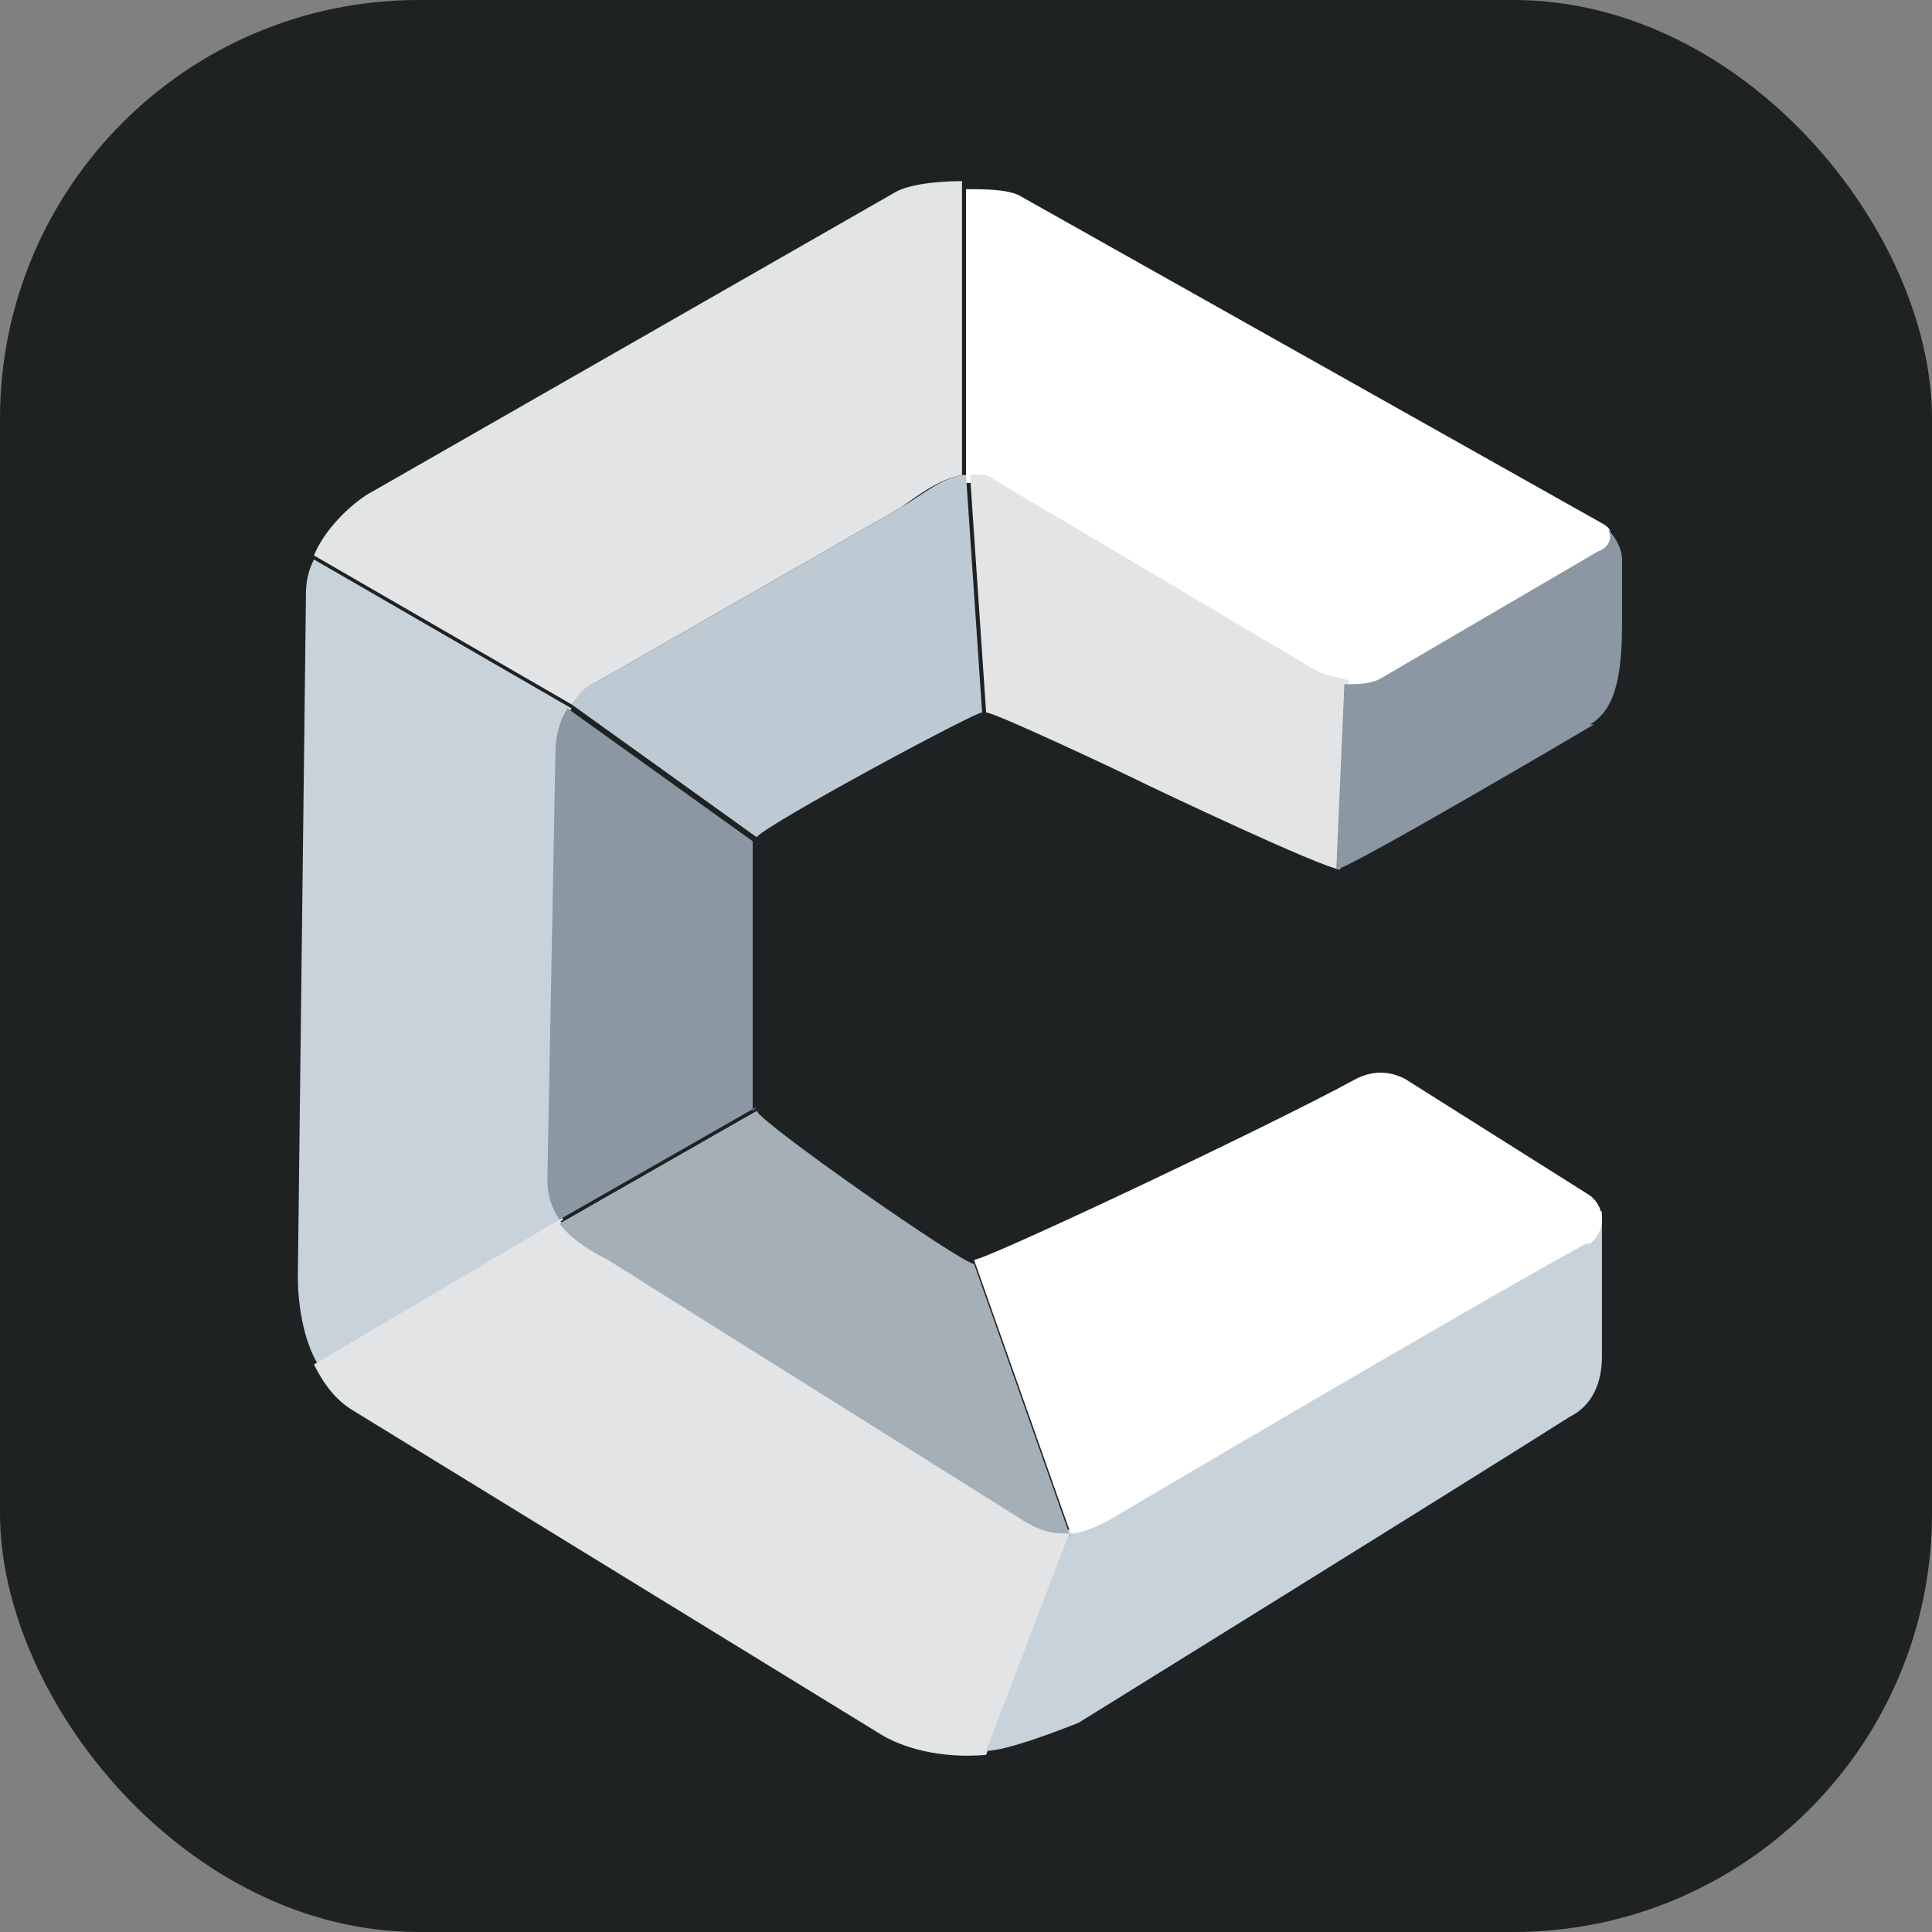 <?xml version="1.0" encoding="UTF-8"?>
<svg xmlns="http://www.w3.org/2000/svg" version="1.1" viewBox="0 0 48 48">
  <rect x="0" y="0" width="48" height="48" fill="#808080" stroke="none"/>
  <!-- Generator: Adobe Illustrator 28.7.9, SVG Export Plug-In . SVG Version: 1.2.0 Build 218)  -->
  <g>
    <g id="Layer_1">
      <rect x="0" y="0" width="48" height="48" rx="10.4" ry="10.4" fill="#1f2223"/>
      <g>
        <path d="M13.7,29.3c0,.4.1.8.3,1l-6.1,3.6c-.3-.5-.5-1.3-.5-2.2l.2-16.8c0-.3,0-.6.2-1l6.4,3.7c-.2.3-.3.7-.3,1.1l-.2,10.6Z" fill="#c8d2db"/>
        <path d="M24,11.8c-.5,0-1.2.5-1.6.8l-7.5,4.3c-.3.2-.5.4-.7.6l-6.4-3.7c.2-.5.7-1.1,1.3-1.5l13.1-7.5c.3-.2,1-.3,1.7-.3h0v7.3Z" fill="#e3e4e5"/>
        <path d="M39.8,13.7l-5.3,3.1c-.6.3-1.4.3-2,0l-8.1-4.8c-.1,0-.3,0-.4,0v-7.3c.5,0,1.1,0,1.4.2l14.4,8.1c0,0,.2.1.2.2.1.2,0,.5-.2.6Z" fill="#fff"/>
        <path d="M26.6,38.1l-2.1,5.5h0c-1.2.1-2.1-.2-2.6-.5l-13.2-8.1c-.3-.2-.6-.5-.9-1.1l6.1-3.6c.3.5.8.7,1.2.9l10.2,6.4c.5.3.9.5,1.3.4Z" fill="#e3e4e5"/>
        <path d="M39.8,30.2v3.5c0,.6-.2,1.2-.8,1.5-3,1.9-12.2,7.6-12.2,7.6-.5.2-1.8.7-2.3.7l2.1-5.5c.3,0,.5-.1.9-.3l9.5-5.9c1.3-.8,2.4-1.8,2.8-1.7Z" fill="#c8d2db"/>
        <path d="M18.8,27.5l-4.9,2.8c-.2-.3-.3-.6-.3-1l.2-10.6c0-.4.1-.8.3-1.1l4.6,3.3c0,.3,0,6.2,0,6.7Z" fill="#8b97a3"/>
        <path d="M24,11.8l.4,5.9c-.2,0-5.4,2.8-5.6,3.1l-4.6-3.3c.2-.3.4-.5.7-.6l7.5-4.3c.5-.3,1.1-.8,1.6-.8Z" fill="#becad3"/>
        <path d="M33.5,17l-.2,4.6h0c-.4,0-4.8-2.1-4.8-2.1-.8-.4-3.8-1.8-4-1.8l-.4-5.9c.2,0,.3,0,.4,0l8.1,4.8c.3.2.6.2.9.3Z" fill="#e3e4e5"/>
        <path d="M39.6,18s-6.1,3.6-6.4,3.6h0l.2-4.6c.4,0,.7,0,1-.2l5.3-3.1c.3-.1.4-.4.2-.6.3.3.4.6.4.8v1.5c0,1.2-.1,2.2-.8,2.6Z" fill="#8b97a3"/>
        <path d="M26.6,38.1c-.4,0-.7,0-1.3-.4l-10.2-6.4c-.4-.2-.9-.5-1.2-.9l4.9-2.8c.1.3,5.1,3.8,5.4,3.8l2.4,6.8Z" fill="#a5afb7"/>
        <path d="M39.4,30.9c-3.1,1.7-11.9,6.9-11.9,6.9-.4.2-.7.3-.9.3l-2.4-6.8c.3,0,7.3-3.3,9.5-4.5.4-.2.8-.2,1.2,0l4.6,2.9c.4.3.4.9,0,1.2Z" fill="#fff"/>
        <path d="M24,11.8" fill="none" stroke="#231f20" stroke-miterlimit="10"/>
        <path d="M23.9,4.5" fill="none" stroke="#231f20" stroke-miterlimit="10"/>
      </g>
    </g>
  </g>
</svg>